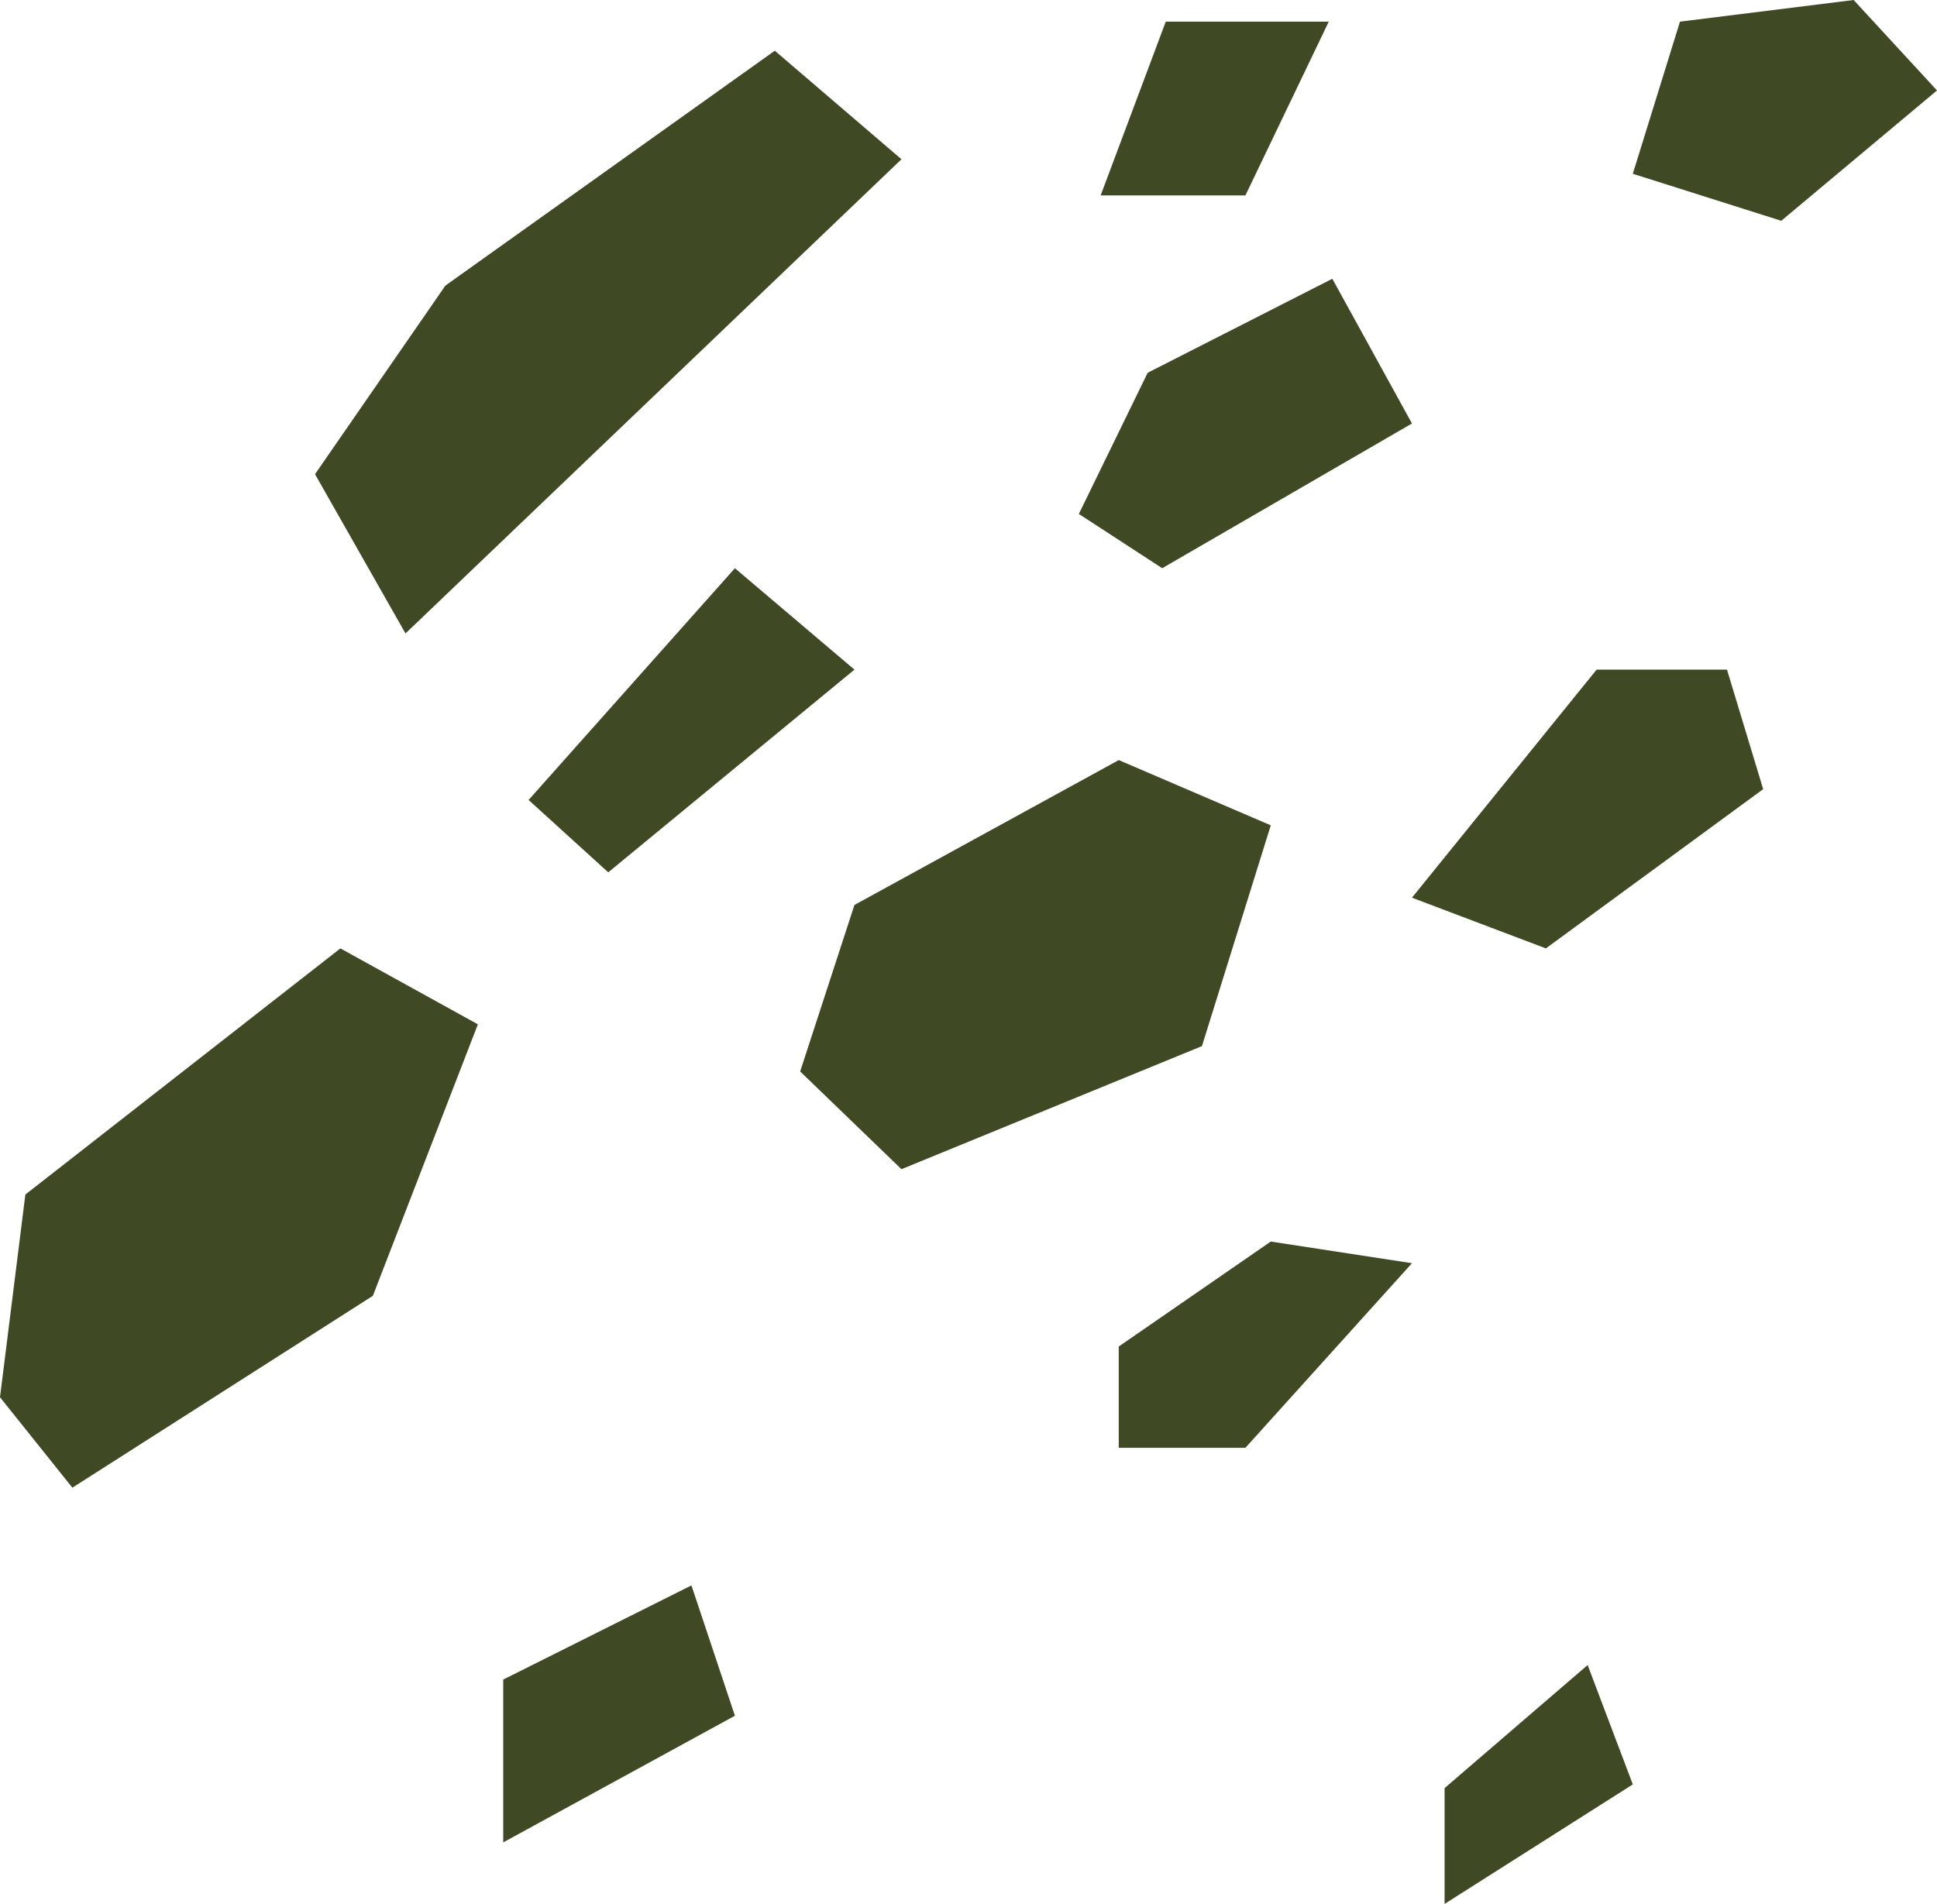 <?xml version="1.0" encoding="UTF-8"?>
<svg id="Art" xmlns="http://www.w3.org/2000/svg" viewBox="0 0 135.95 133.66">
  <defs>
    <style>
      .cls-1 {
        fill: #3f4a25;
        stroke-width: 0px;
      }
    </style>
  </defs>
  <polygon class="cls-1" points="22.11 33.29 28.46 44.47 63.27 11.18 54.38 3.56 31.26 20.05 22.11 33.29"/>
  <polygon class="cls-1" points="37.1 56.16 42.69 61.24 59.97 47.01 51.58 39.89 37.1 56.16"/>
  <polygon class="cls-1" points="0 98.09 5.08 104.44 26.17 90.97 33.54 71.91 23.89 66.58 1.78 83.86 0 98.09"/>
  <polygon class="cls-1" points="35.32 129.34 51.58 120.45 48.53 111.3 35.32 117.91 35.32 129.34"/>
  <polygon class="cls-1" points="56.16 75.22 63.27 82.08 84.36 73.44 89.19 57.94 78.52 53.36 59.97 63.53 56.16 75.22"/>
  <polygon class="cls-1" points="75.72 36.08 81.57 39.89 99.1 29.73 93.51 19.57 80.55 26.17 75.72 36.08"/>
  <polygon class="cls-1" points="77.25 13.72 87.41 13.72 93.26 1.52 81.82 1.52 77.25 13.72"/>
  <polygon class="cls-1" points="114.6 12.2 125.02 15.5 135.95 6.35 130.1 0 117.91 1.52 114.6 12.2"/>
  <polygon class="cls-1" points="108.5 66.58 123.75 55.4 121.21 47.01 112.06 47.01 99.1 63.02 108.5 66.58"/>
  <polygon class="cls-1" points="89.19 87.16 78.52 94.53 78.52 101.64 87.41 101.64 99.1 88.68 89.19 87.16"/>
  <polygon class="cls-1" points="111.43 116.89 101.39 125.53 101.39 133.66 114.6 125.27 111.43 116.89"/>
</svg>